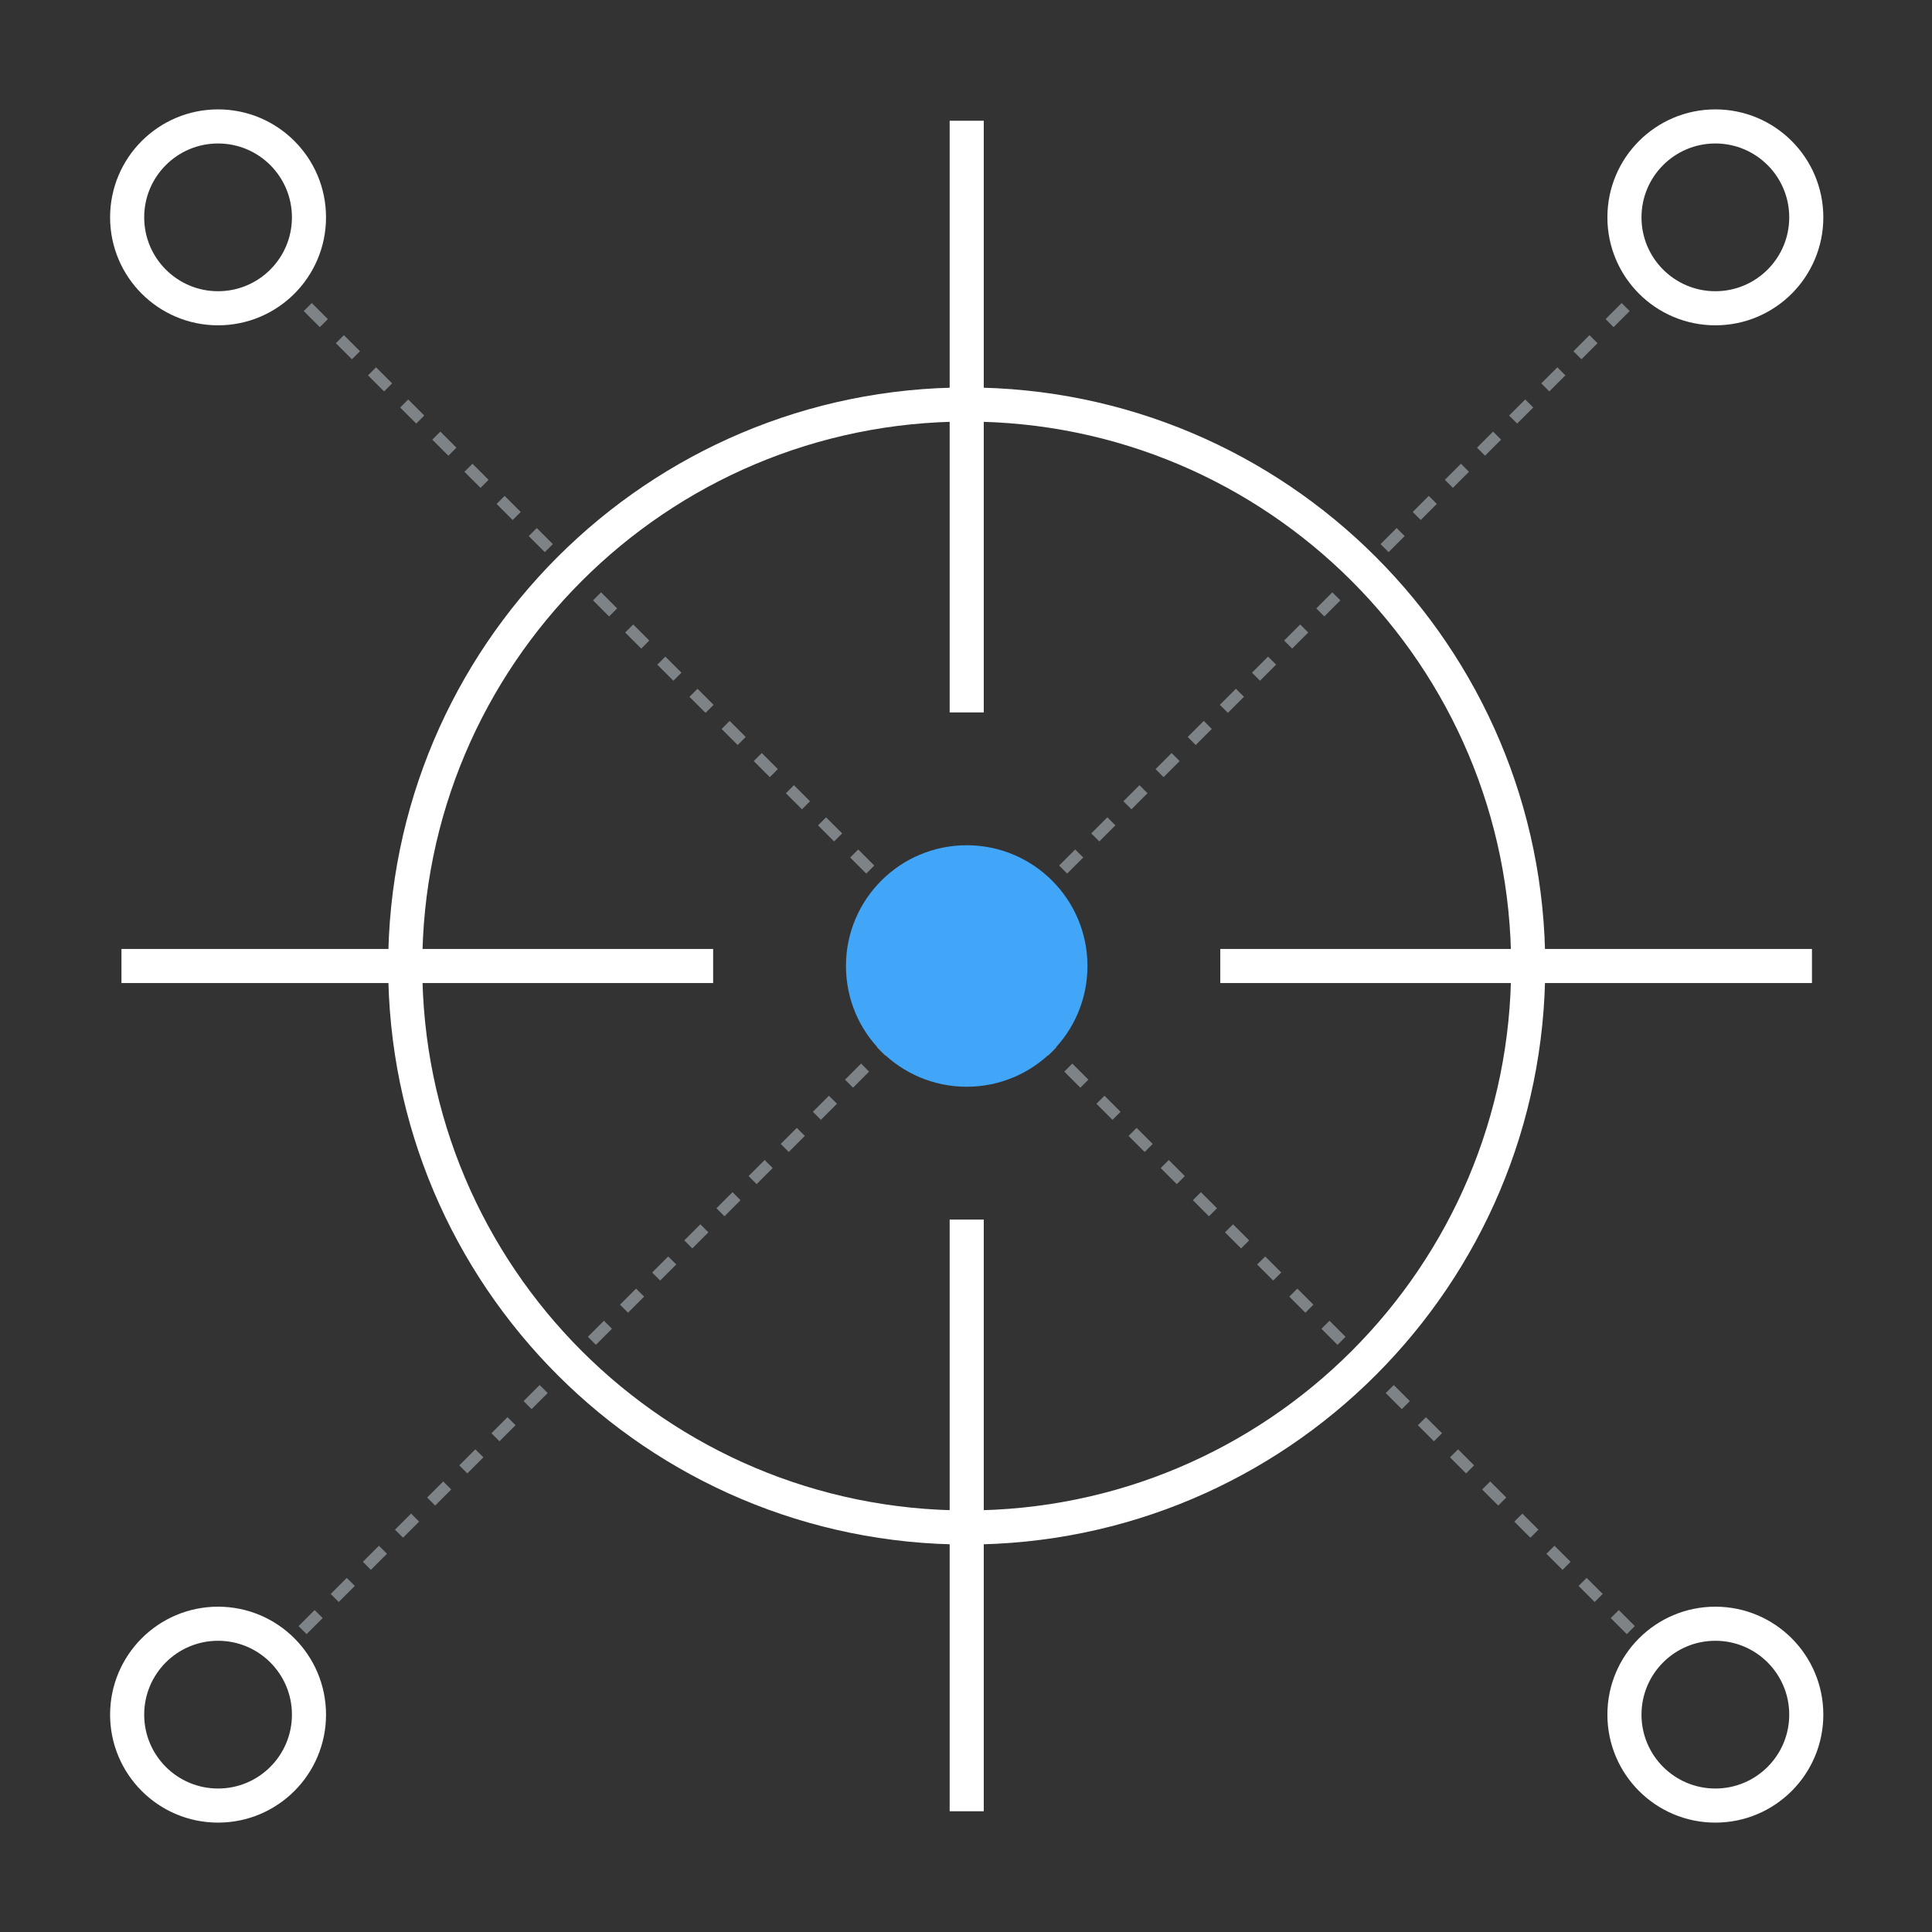 <svg width="340" height="340" viewBox="0 0 340 340" fill="none" xmlns="http://www.w3.org/2000/svg">
<rect x="0" y="0" width="340" height="340" fill="#333333" stroke="none"/>
<path d="M170.125 170L53.25 53.125" stroke="#7D8387" stroke-width="2" stroke-miterlimit="10" stroke-dasharray="4 4"/>
<path d="M287 286.875L170.125 170" stroke="#7D8387" stroke-width="2" stroke-miterlimit="10" stroke-dasharray="4 4"/>
<path d="M170.125 170L287 53.125" stroke="#7D8387" stroke-width="2" stroke-miterlimit="10" stroke-dasharray="4 4"/>
<path d="M53.25 286.875L170.125 170" stroke="#7D8387" stroke-width="2" stroke-miterlimit="10" stroke-dasharray="4 4"/>
<path d="M170.125 268.812C224.698 268.812 268.938 224.573 268.938 170C268.938 115.427 224.698 71.188 170.125 71.188C115.552 71.188 71.312 115.427 71.312 170C71.312 224.573 115.552 268.812 170.125 268.812Z" stroke="white" stroke-width="6" stroke-miterlimit="10"/>
<path d="M125.5 170H21.375" stroke="white" stroke-width="6" stroke-miterlimit="10"/>
<path d="M318.875 170H214.75" stroke="white" stroke-width="6" stroke-miterlimit="10"/>
<path d="M170.125 125.375V21.25" stroke="white" stroke-width="6" stroke-miterlimit="10"/>
<path d="M170.125 318.75V214.625" stroke="white" stroke-width="6" stroke-miterlimit="10"/>
<path d="M170.125 191.25C181.861 191.25 191.375 181.736 191.375 170C191.375 158.264 181.861 148.75 170.125 148.75C158.389 148.75 148.875 158.264 148.875 170C148.875 181.736 158.389 191.25 170.125 191.25Z" fill="#42A6F8"/>
<path d="M301.875 54.25C310.712 54.25 317.875 47.087 317.875 38.25C317.875 29.413 310.712 22.25 301.875 22.25C293.038 22.25 285.875 29.413 285.875 38.25C285.875 47.087 293.038 54.25 301.875 54.25Z" stroke="white" stroke-width="6"/>
<path d="M38.375 54.25C47.212 54.25 54.375 47.087 54.375 38.25C54.375 29.413 47.212 22.25 38.375 22.25C29.538 22.25 22.375 29.413 22.375 38.25C22.375 47.087 29.538 54.25 38.375 54.25Z" stroke="white" stroke-width="6"/>
<path d="M301.875 317.75C310.712 317.75 317.875 310.587 317.875 301.75C317.875 292.913 310.712 285.75 301.875 285.75C293.038 285.75 285.875 292.913 285.875 301.75C285.875 310.587 293.038 317.75 301.875 317.75Z" stroke="white" stroke-width="6"/>
<path d="M38.375 317.75C47.212 317.75 54.375 310.587 54.375 301.75C54.375 292.913 47.212 285.75 38.375 285.75C29.538 285.75 22.375 292.913 22.375 301.75C22.375 310.587 29.538 317.75 38.375 317.75Z" stroke="white" stroke-width="6"/>
</svg>
